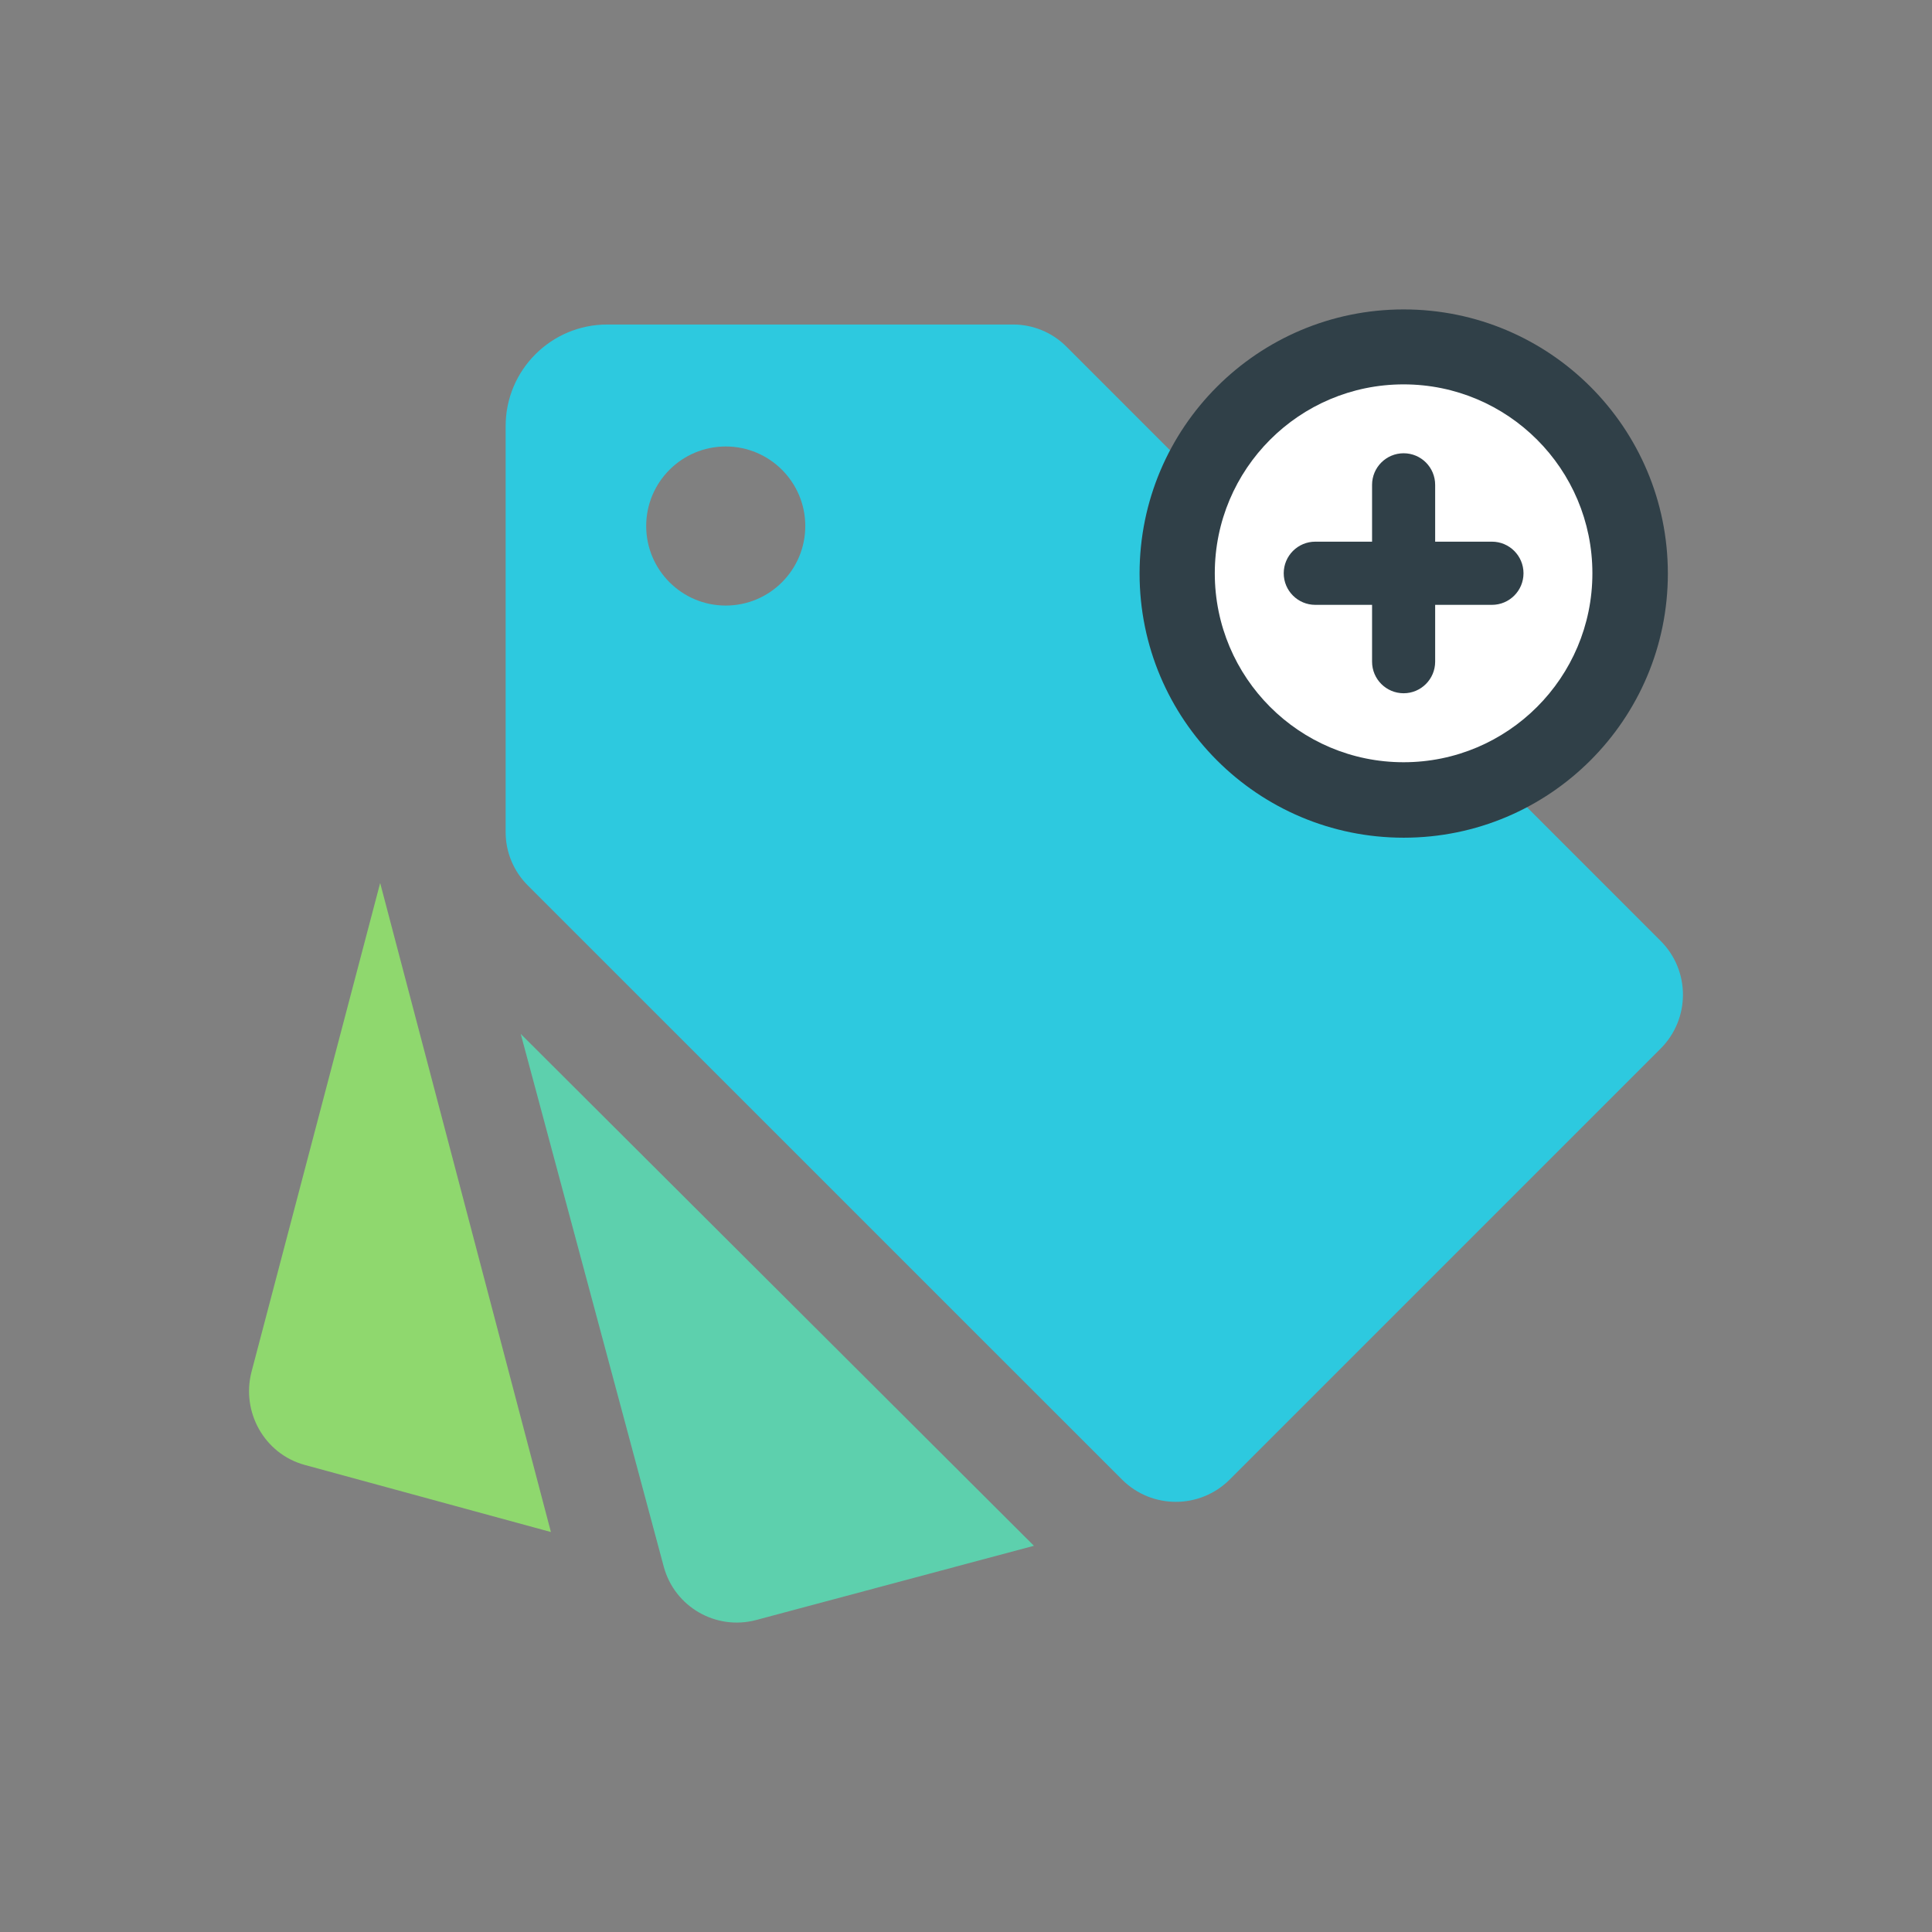 
<svg width="128" height="128" xmlns="http://www.w3.org/2000/svg" version="1.1">
 <rect width="100%" height="100%" fill="#808080" stroke="none"/>
 <g>
  <title>Layer 1</title>
  <g fill-rule="evenodd" fill="none" id="Page-1">
   <g id="Desktop">
    <g id="V-1-Copy-2">
     <g id="Imported-Layers">
      <path fill="#8FD86E" id="Fill-1" d="m16.669,90.864c-0.707,2.692 0.863,5.461 3.506,6.187l16.324,4.45l-11.312,-43l-8.518,32.364z"/>
      <path fill="#5DD0AD" id="Fill-2" d="m43.977,103.802c0.719,2.659 3.461,4.239 6.127,3.527l18.396,-4.917l-34,-33.913l9.477,35.302z"/>
      <path fill="#2DC9DF" id="Fill-3" d="m110.026,62.342l-39.385,-39.388c-0.928,-0.927 -2.191,-1.449 -3.502,-1.454l-26.908,0c-3.716,0 -6.731,3.014 -6.731,6.73l0,26.905c0,1.311 0.521,2.575 1.449,3.508l39.387,39.381c0.988,0.988 2.278,1.477 3.568,1.477c1.29,0 2.58,-0.495 3.568,-1.477l28.548,-28.55c1.972,-1.972 1.972,-5.166 0.006,-7.131l0,0zm-61.944,-22.222c-2.909,0 -5.27,-2.361 -5.27,-5.27c0,-2.909 2.361,-5.27 5.27,-5.27c2.909,0 5.27,2.361 5.27,5.27c0,2.909 -2.361,5.27 -5.27,5.27l0,0z"/>
      <circle r="17.5" cy="38" cx="93" fill="#304048" id="Oval"/>
      <path fill="#FFFFFF" id="Fill-1-Copy" d="m92.991,25.466c-6.908,0 -12.508,5.604 -12.508,12.517c0,6.912 5.601,12.517 12.508,12.517c6.908,0 12.509,-5.605 12.509,-12.517c0,-6.913 -5.598,-12.517 -12.509,-12.517zm5.854,14.607l-3.762,0l0,3.764c0,1.155 -0.935,2.093 -2.088,2.093c-1.154,0 -2.092,-0.935 -2.092,-2.093l0,-3.764l-3.761,0c-1.154,0 -2.092,-0.935 -2.092,-2.093c0,-1.155 0.935,-2.093 2.092,-2.093l3.761,0l0,-3.764c0,-1.155 0.935,-2.093 2.092,-2.093c1.154,0 2.088,0.935 2.088,2.093l0,3.764l3.762,0c1.154,0 2.091,0.938 2.091,2.093c0,1.158 -0.937,2.093 -2.091,2.093z"/>
     </g>
    </g>
   </g>
  </g>
 </g>
</svg>